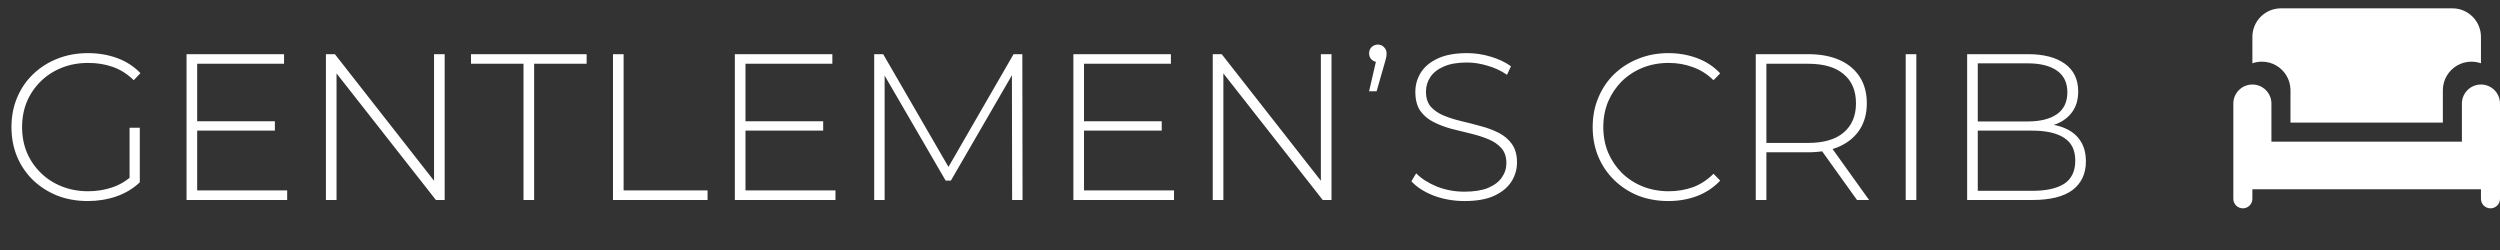 <svg width="300" height="30" viewBox="0 0 300 30" fill="none" xmlns="http://www.w3.org/2000/svg">
<rect x="0" y="0" width="300" height="30" fill="#333333" stroke="none"/>
<path d="M10.525 24.125C9.208 24.125 7.992 23.908 6.875 23.475C5.758 23.025 4.783 22.4 3.95 21.6C3.133 20.8 2.5 19.867 2.05 18.8C1.6 17.717 1.375 16.533 1.375 15.25C1.375 13.967 1.6 12.792 2.05 11.725C2.5 10.642 3.142 9.7 3.975 8.9C4.808 8.1 5.775 7.483 6.875 7.05C7.992 6.6 9.217 6.375 10.55 6.375C11.817 6.375 12.992 6.575 14.075 6.975C15.158 7.375 16.083 7.975 16.85 8.775L16.05 9.625C15.283 8.875 14.442 8.342 13.525 8.025C12.625 7.708 11.642 7.55 10.575 7.55C9.442 7.55 8.392 7.742 7.425 8.125C6.458 8.508 5.617 9.05 4.9 9.75C4.183 10.45 3.625 11.267 3.225 12.2C2.842 13.133 2.65 14.15 2.65 15.25C2.65 16.35 2.842 17.367 3.225 18.3C3.625 19.233 4.183 20.05 4.9 20.75C5.617 21.45 6.458 21.992 7.425 22.375C8.392 22.758 9.442 22.95 10.575 22.95C11.608 22.95 12.583 22.792 13.5 22.475C14.433 22.158 15.283 21.633 16.05 20.9L16.775 21.875C15.992 22.625 15.05 23.192 13.95 23.575C12.867 23.942 11.725 24.125 10.525 24.125ZM15.55 21.75V15.325H16.775V21.875L15.55 21.75ZM23.511 14.55H32.986V15.675H23.511V14.55ZM23.661 22.85H34.461V24H22.386V6.5H34.086V7.65H23.661V22.85ZM39.11 24V6.5H40.185L52.66 22.425H52.085V6.5H53.36V24H52.31L39.81 8.075H40.385V24H39.11ZM62.821 24V7.65H56.521V6.5H70.396V7.65H64.096V24H62.821ZM73.558 24V6.5H74.833V22.85H84.908V24H73.558ZM89.307 14.55H98.782V15.675H89.307V14.55ZM89.457 22.85H100.257V24H88.182V6.5H99.882V7.65H89.457V22.85ZM104.905 24V6.5H105.98L114.105 20.525H113.53L121.63 6.5H122.68L122.705 24H121.455L121.43 8.425H121.78L114.105 21.675H113.48L105.78 8.425H106.155V24H104.905ZM129.932 14.55H139.407V15.675H129.932V14.55ZM130.082 22.85H140.882V24H128.807V6.5H140.507V7.65H130.082V22.85ZM145.53 24V6.5H146.605L159.08 22.425H158.505V6.5H159.78V24H158.73L146.23 8.075H146.805V24H145.53ZM164.292 10.95L165.267 6.725L165.392 7.45C165.075 7.45 164.808 7.35 164.592 7.15C164.392 6.95 164.292 6.7 164.292 6.4C164.292 6.1 164.392 5.85 164.592 5.65C164.808 5.45 165.058 5.35 165.342 5.35C165.658 5.35 165.908 5.458 166.092 5.675C166.292 5.875 166.392 6.117 166.392 6.4C166.392 6.517 166.383 6.633 166.367 6.75C166.35 6.867 166.325 6.983 166.292 7.1C166.258 7.217 166.217 7.367 166.167 7.55L165.192 10.95H164.292ZM175.741 24.125C174.441 24.125 173.207 23.908 172.041 23.475C170.891 23.025 169.999 22.45 169.366 21.75L169.941 20.8C170.541 21.417 171.357 21.942 172.391 22.375C173.441 22.792 174.549 23 175.716 23C176.882 23 177.832 22.85 178.566 22.55C179.316 22.233 179.866 21.817 180.216 21.3C180.582 20.783 180.766 20.208 180.766 19.575C180.766 18.825 180.566 18.225 180.166 17.775C179.766 17.325 179.241 16.967 178.591 16.7C177.941 16.433 177.232 16.208 176.466 16.025C175.699 15.842 174.924 15.65 174.141 15.45C173.357 15.233 172.641 14.958 171.991 14.625C171.341 14.292 170.816 13.842 170.416 13.275C170.032 12.692 169.841 11.942 169.841 11.025C169.841 10.192 170.057 9.425 170.491 8.725C170.924 8.025 171.599 7.458 172.516 7.025C173.432 6.592 174.607 6.375 176.041 6.375C177.007 6.375 177.957 6.517 178.891 6.8C179.841 7.083 180.649 7.467 181.316 7.95L180.841 8.975C180.107 8.475 179.316 8.108 178.466 7.875C177.632 7.625 176.824 7.5 176.041 7.5C174.924 7.5 173.999 7.658 173.266 7.975C172.532 8.292 171.991 8.717 171.641 9.25C171.291 9.767 171.116 10.35 171.116 11C171.116 11.75 171.307 12.35 171.691 12.8C172.091 13.25 172.616 13.608 173.266 13.875C173.916 14.142 174.632 14.367 175.416 14.55C176.199 14.733 176.974 14.933 177.741 15.15C178.507 15.35 179.216 15.617 179.866 15.95C180.516 16.283 181.041 16.733 181.441 17.3C181.841 17.867 182.041 18.6 182.041 19.5C182.041 20.317 181.816 21.083 181.366 21.8C180.916 22.5 180.224 23.067 179.291 23.5C178.374 23.917 177.191 24.125 175.741 24.125ZM200.196 24.125C198.896 24.125 197.688 23.908 196.571 23.475C195.471 23.025 194.513 22.4 193.696 21.6C192.879 20.8 192.246 19.867 191.796 18.8C191.346 17.717 191.121 16.533 191.121 15.25C191.121 13.967 191.346 12.792 191.796 11.725C192.246 10.642 192.879 9.7 193.696 8.9C194.529 8.1 195.496 7.483 196.596 7.05C197.696 6.6 198.896 6.375 200.196 6.375C201.429 6.375 202.579 6.575 203.646 6.975C204.729 7.375 205.654 7.983 206.421 8.8L205.621 9.625C204.871 8.892 204.038 8.367 203.121 8.05C202.221 7.717 201.263 7.55 200.246 7.55C199.129 7.55 198.088 7.742 197.121 8.125C196.171 8.508 195.338 9.05 194.621 9.75C193.921 10.45 193.371 11.267 192.971 12.2C192.588 13.133 192.396 14.15 192.396 15.25C192.396 16.35 192.588 17.367 192.971 18.3C193.371 19.233 193.921 20.05 194.621 20.75C195.338 21.45 196.171 21.992 197.121 22.375C198.088 22.758 199.129 22.95 200.246 22.95C201.263 22.95 202.221 22.792 203.121 22.475C204.038 22.142 204.871 21.6 205.621 20.85L206.421 21.675C205.654 22.492 204.729 23.108 203.646 23.525C202.579 23.925 201.429 24.125 200.196 24.125ZM210.692 24V6.5H216.967C218.433 6.5 219.692 6.733 220.742 7.2C221.792 7.667 222.6 8.342 223.167 9.225C223.733 10.092 224.017 11.15 224.017 12.4C224.017 13.617 223.733 14.667 223.167 15.55C222.6 16.417 221.792 17.092 220.742 17.575C219.692 18.042 218.433 18.275 216.967 18.275H211.392L211.967 17.675V24H210.692ZM222.842 24L218.292 17.65H219.742L224.292 24H222.842ZM211.967 17.75L211.392 17.15H216.967C218.85 17.15 220.275 16.733 221.242 15.9C222.225 15.067 222.717 13.9 222.717 12.4C222.717 10.883 222.225 9.717 221.242 8.9C220.275 8.067 218.85 7.65 216.967 7.65H211.392L211.967 7.025V17.75ZM228.685 24V6.5H229.96V24H228.685ZM236.058 24V6.5H243.358C245.241 6.5 246.716 6.883 247.783 7.65C248.849 8.417 249.383 9.525 249.383 10.975C249.383 11.925 249.158 12.725 248.708 13.375C248.258 14.025 247.633 14.517 246.833 14.85C246.049 15.167 245.166 15.325 244.183 15.325L244.633 14.825C245.833 14.825 246.858 15 247.708 15.35C248.558 15.7 249.199 16.208 249.633 16.875C250.083 17.542 250.308 18.375 250.308 19.375C250.308 20.842 249.774 21.983 248.708 22.8C247.641 23.6 246.024 24 243.858 24H236.058ZM237.333 22.9H243.858C245.541 22.9 246.824 22.617 247.708 22.05C248.591 21.467 249.033 20.542 249.033 19.275C249.033 18.025 248.591 17.117 247.708 16.55C246.824 15.967 245.541 15.675 243.858 15.675H237.183V14.575H243.308C244.824 14.575 245.999 14.283 246.833 13.7C247.666 13.117 248.083 12.242 248.083 11.075C248.083 9.925 247.666 9.058 246.833 8.475C245.999 7.892 244.824 7.6 243.308 7.6H237.333V22.9Z" fill="white"/>
<path fill-rule="evenodd" clip-rule="evenodd" d="M272.569 12.543C272.57 12.505 272.571 12.467 272.571 12.428C272.571 11.166 271.548 10.143 270.286 10.143C269.023 10.143 268 11.166 268 12.428C268 12.467 268.001 12.505 268.003 12.543H268V22.714V22.715V23.857C268 24.488 268.512 25 269.143 25C269.774 25 270.286 24.488 270.286 23.857V22.715H272.571V12.543H272.569ZM300 12.428C300 12.467 299.999 12.505 299.997 12.543H300V17H300V22.714H300V23.857C300 24.488 299.488 25 298.857 25C298.226 25 297.714 24.488 297.714 23.857V22.715H295.428V22.714H272.571V17H295.428V12.543H295.431C295.429 12.505 295.428 12.467 295.428 12.428C295.428 11.166 296.452 10.143 297.714 10.143C298.977 10.143 300 11.166 300 12.428Z" fill="white"/>
<path fill-rule="evenodd" clip-rule="evenodd" d="M270.288 4.543H270.286V7.595C270.644 7.469 271.028 7.4 271.429 7.4C272.052 7.4 272.637 7.566 273.14 7.857H273.6V7.857H273.14C274.136 8.432 274.816 9.492 274.856 10.714H293.145C293.185 9.492 293.865 8.432 294.86 7.857H294.298L294.322 7.857H294.861C295.364 7.566 295.949 7.4 296.572 7.4C296.972 7.4 297.357 7.469 297.715 7.595V4.543H297.713C297.714 4.505 297.715 4.467 297.715 4.429C297.715 2.535 296.18 1 294.286 1H294.286H273.715H273.6V1.002C271.76 1.062 270.286 2.573 270.286 4.429C270.286 4.467 270.287 4.505 270.288 4.543ZM293.143 10.714V10.802L293.143 10.829L293.143 10.856V14.714H274.858V10.714H293.143Z" fill="white"/>
</svg>
